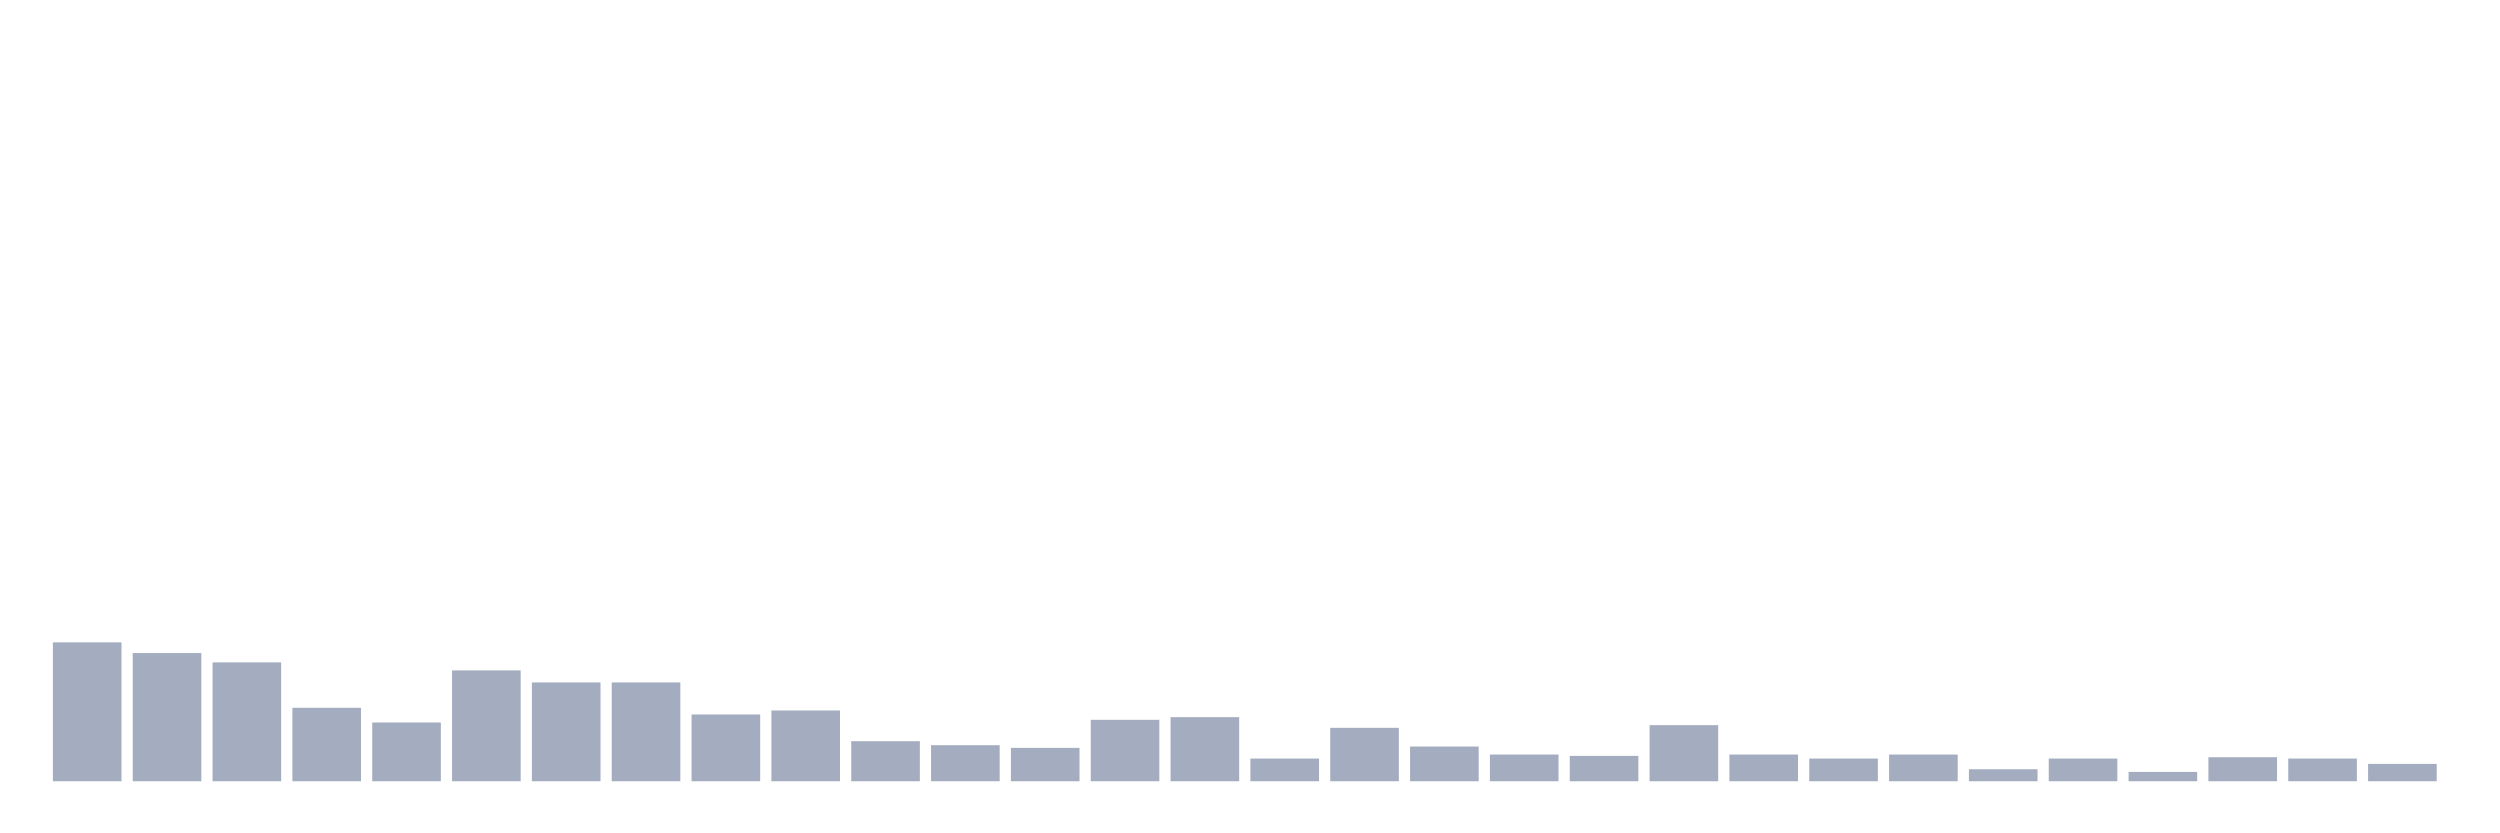 <svg xmlns="http://www.w3.org/2000/svg" viewBox="0 0 480 160"><g transform="translate(10,10)"><rect class="bar" x="0.153" width="13.175" y="113.333" height="26.667" fill="rgb(164,173,192)"></rect><rect class="bar" x="15.482" width="13.175" y="115.385" height="24.615" fill="rgb(164,173,192)"></rect><rect class="bar" x="30.81" width="13.175" y="117.179" height="22.821" fill="rgb(164,173,192)"></rect><rect class="bar" x="46.138" width="13.175" y="125.897" height="14.103" fill="rgb(164,173,192)"></rect><rect class="bar" x="61.466" width="13.175" y="128.718" height="11.282" fill="rgb(164,173,192)"></rect><rect class="bar" x="76.794" width="13.175" y="118.718" height="21.282" fill="rgb(164,173,192)"></rect><rect class="bar" x="92.123" width="13.175" y="121.026" height="18.974" fill="rgb(164,173,192)"></rect><rect class="bar" x="107.451" width="13.175" y="121.026" height="18.974" fill="rgb(164,173,192)"></rect><rect class="bar" x="122.779" width="13.175" y="127.179" height="12.821" fill="rgb(164,173,192)"></rect><rect class="bar" x="138.107" width="13.175" y="126.41" height="13.59" fill="rgb(164,173,192)"></rect><rect class="bar" x="153.436" width="13.175" y="132.308" height="7.692" fill="rgb(164,173,192)"></rect><rect class="bar" x="168.764" width="13.175" y="133.077" height="6.923" fill="rgb(164,173,192)"></rect><rect class="bar" x="184.092" width="13.175" y="133.59" height="6.41" fill="rgb(164,173,192)"></rect><rect class="bar" x="199.42" width="13.175" y="128.205" height="11.795" fill="rgb(164,173,192)"></rect><rect class="bar" x="214.748" width="13.175" y="127.692" height="12.308" fill="rgb(164,173,192)"></rect><rect class="bar" x="230.077" width="13.175" y="135.641" height="4.359" fill="rgb(164,173,192)"></rect><rect class="bar" x="245.405" width="13.175" y="129.744" height="10.256" fill="rgb(164,173,192)"></rect><rect class="bar" x="260.733" width="13.175" y="133.333" height="6.667" fill="rgb(164,173,192)"></rect><rect class="bar" x="276.061" width="13.175" y="134.872" height="5.128" fill="rgb(164,173,192)"></rect><rect class="bar" x="291.39" width="13.175" y="135.128" height="4.872" fill="rgb(164,173,192)"></rect><rect class="bar" x="306.718" width="13.175" y="129.231" height="10.769" fill="rgb(164,173,192)"></rect><rect class="bar" x="322.046" width="13.175" y="134.872" height="5.128" fill="rgb(164,173,192)"></rect><rect class="bar" x="337.374" width="13.175" y="135.641" height="4.359" fill="rgb(164,173,192)"></rect><rect class="bar" x="352.702" width="13.175" y="134.872" height="5.128" fill="rgb(164,173,192)"></rect><rect class="bar" x="368.031" width="13.175" y="137.692" height="2.308" fill="rgb(164,173,192)"></rect><rect class="bar" x="383.359" width="13.175" y="135.641" height="4.359" fill="rgb(164,173,192)"></rect><rect class="bar" x="398.687" width="13.175" y="138.205" height="1.795" fill="rgb(164,173,192)"></rect><rect class="bar" x="414.015" width="13.175" y="135.385" height="4.615" fill="rgb(164,173,192)"></rect><rect class="bar" x="429.344" width="13.175" y="135.641" height="4.359" fill="rgb(164,173,192)"></rect><rect class="bar" x="444.672" width="13.175" y="136.667" height="3.333" fill="rgb(164,173,192)"></rect></g></svg>